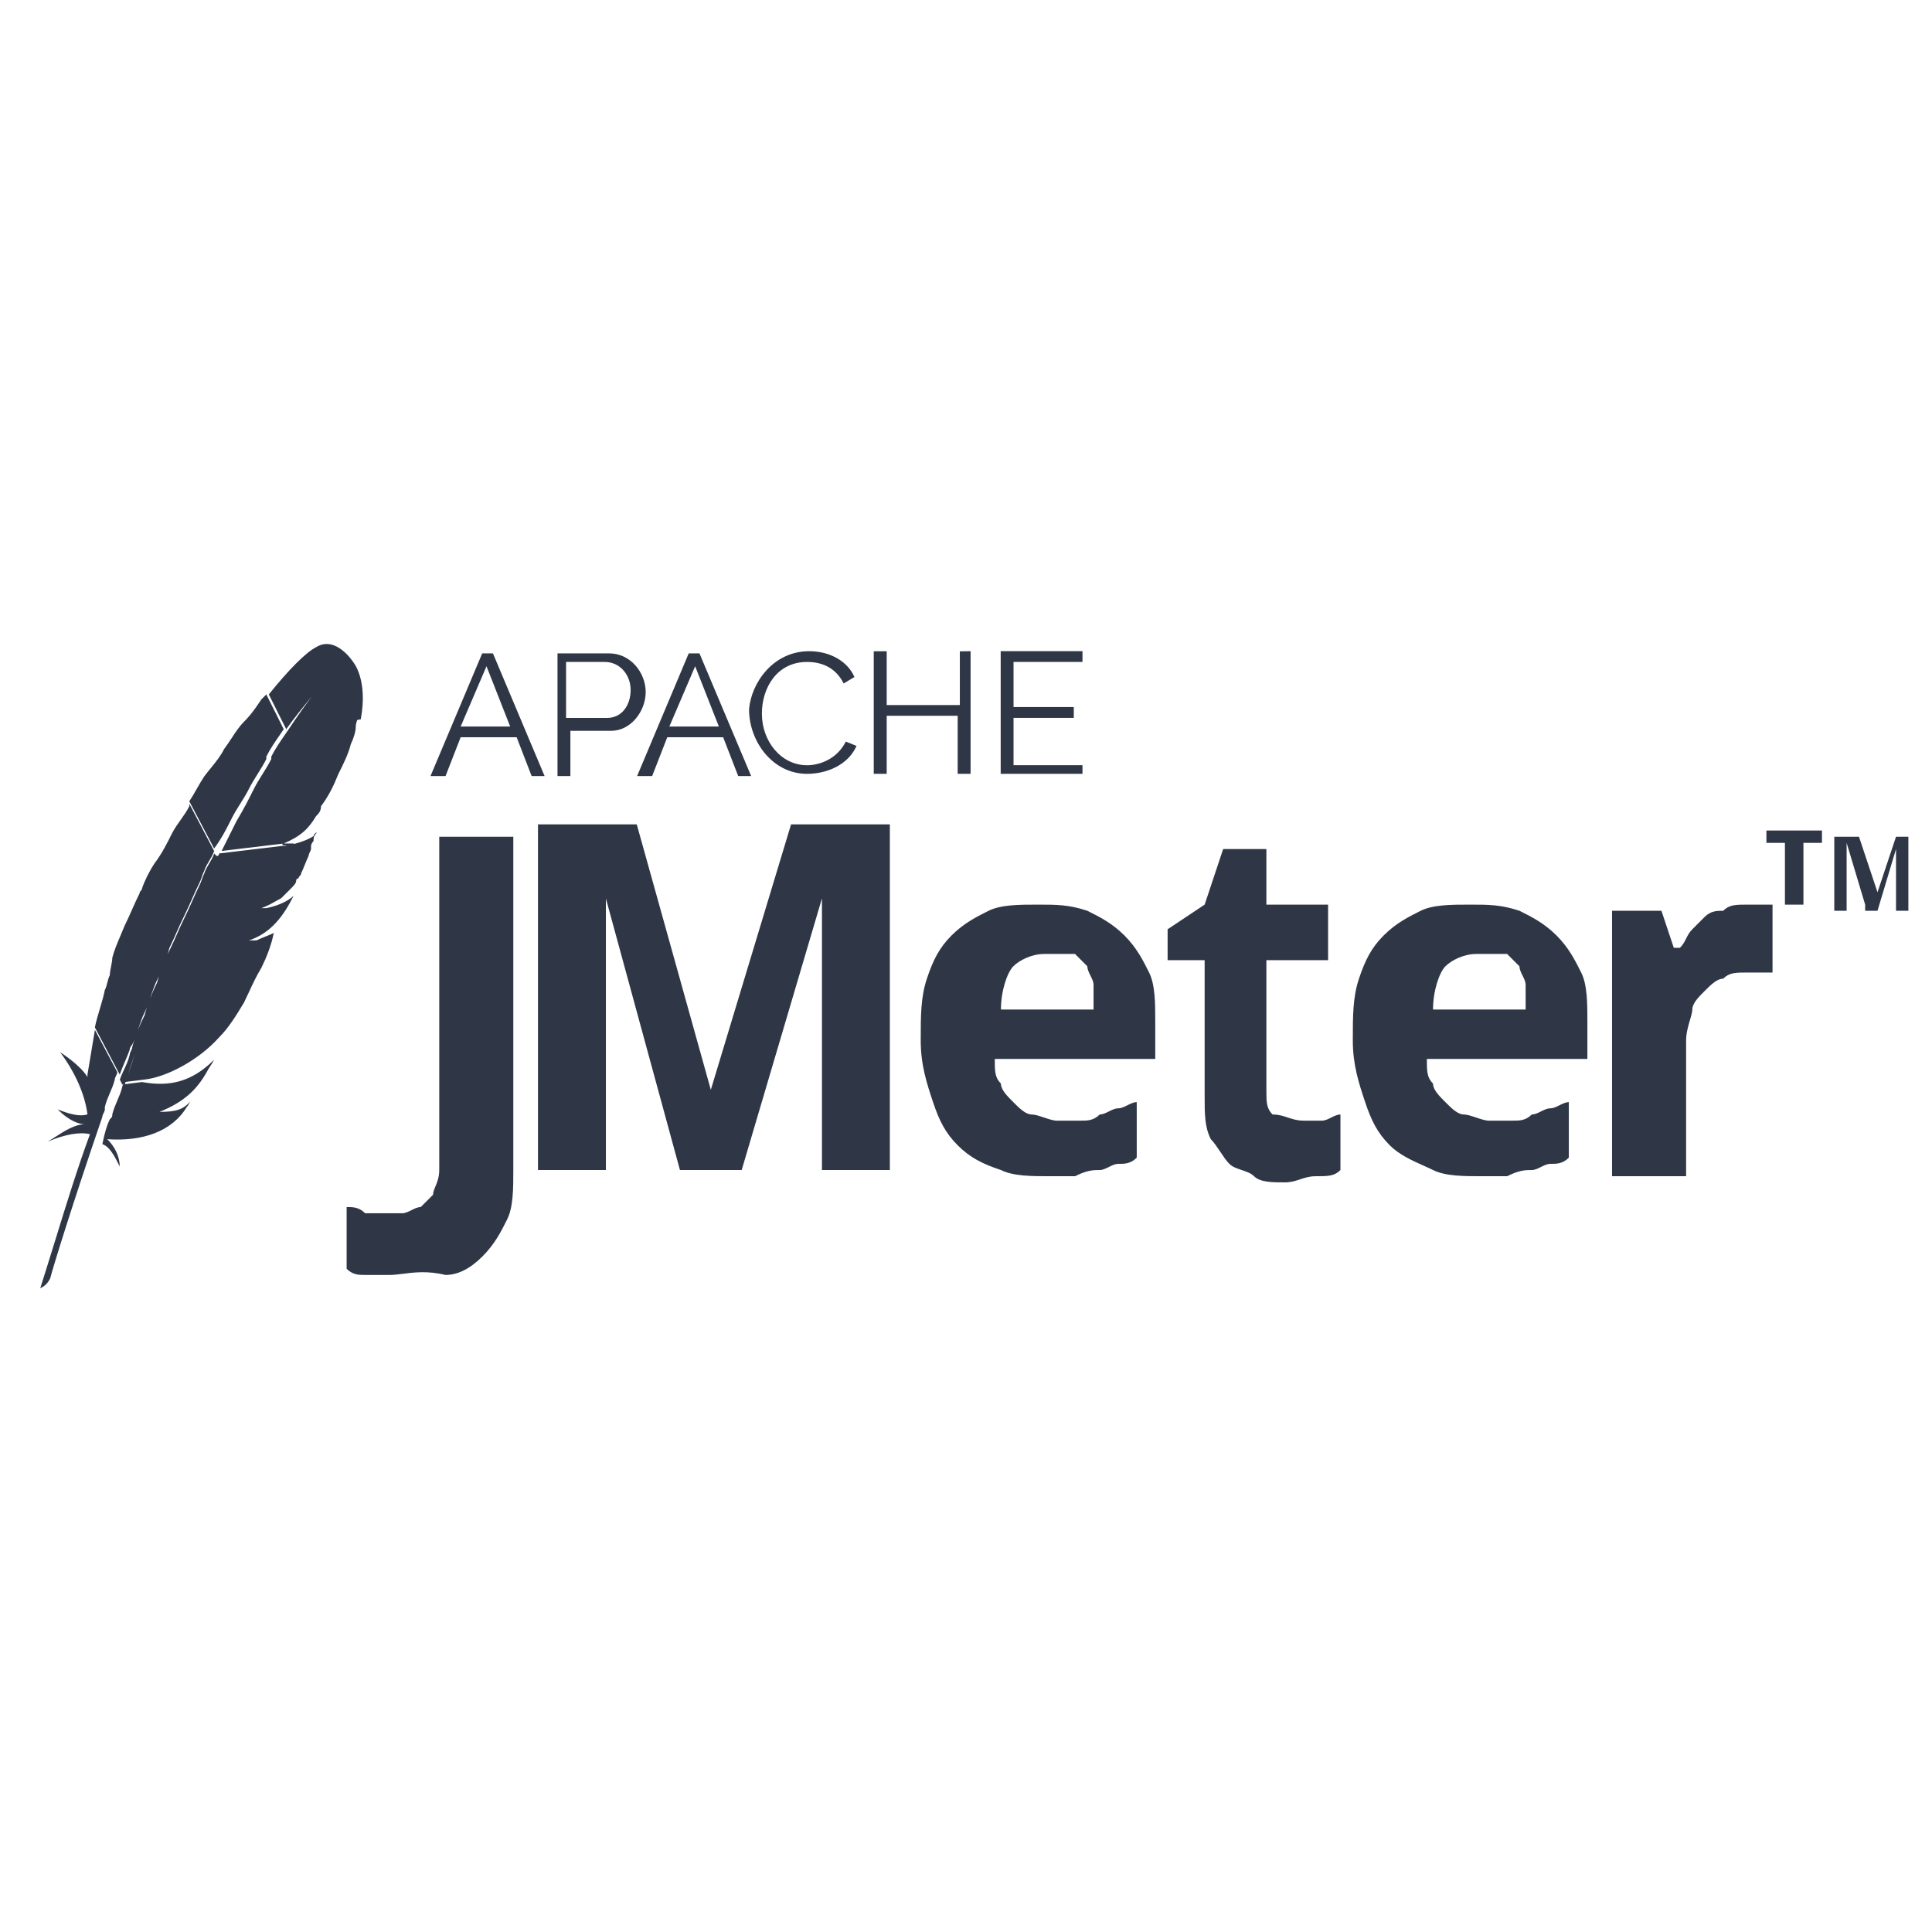 <svg width="48" height="48" viewBox="0 0 48 48" fill="none" xmlns="http://www.w3.org/2000/svg">
    <path fill-rule="evenodd" clip-rule="evenodd"
          d="M6.679 17.253C7.173 16.636 7.605 16.204 7.852 16.08C8.345 15.772 8.777 16.451 8.777 16.451C8.777 16.451 9.148 16.883 8.963 17.871L8.875 17.888L8.87 17.901C8.855 17.948 8.839 17.994 8.839 18.056C8.839 18.179 8.778 18.364 8.716 18.488C8.654 18.735 8.531 18.982 8.407 19.229C8.284 19.537 8.16 19.784 7.975 20.031C7.975 20.154 7.913 20.216 7.852 20.278L7.852 20.278C7.667 20.586 7.482 20.771 7.051 20.956H7.207H7.253H7.299L7.307 20.968C7.485 20.92 7.654 20.862 7.79 20.772C7.79 20.71 7.914 20.648 7.852 20.71C7.79 20.772 7.79 20.834 7.79 20.895C7.79 20.895 7.728 20.957 7.728 21.019V21.081C7.728 21.111 7.713 21.142 7.697 21.173C7.682 21.204 7.667 21.235 7.667 21.266C7.636 21.327 7.605 21.405 7.574 21.482L7.574 21.482C7.543 21.559 7.512 21.636 7.481 21.698C7.481 21.729 7.466 21.744 7.451 21.759C7.435 21.775 7.42 21.79 7.42 21.821C7.358 21.821 7.358 21.883 7.358 21.883C7.358 21.945 7.296 22.006 7.234 22.068L7.234 22.068L7.173 22.13L7.049 22.253L6.988 22.315C6.95 22.334 6.907 22.358 6.86 22.385L6.86 22.385C6.752 22.446 6.623 22.519 6.494 22.562H6.617C6.926 22.5 7.173 22.377 7.296 22.253C7.049 22.747 6.741 23.179 6.185 23.364H6.37C6.432 23.334 6.509 23.303 6.586 23.272L6.586 23.272L6.586 23.272L6.586 23.272L6.586 23.272C6.664 23.241 6.741 23.21 6.802 23.179C6.741 23.488 6.617 23.797 6.494 24.044C6.367 24.254 6.269 24.465 6.181 24.657L6.181 24.657L6.181 24.657L6.181 24.657L6.181 24.657L6.181 24.657L6.181 24.657C6.14 24.745 6.101 24.83 6.062 24.908C5.876 25.216 5.691 25.525 5.444 25.772C4.951 26.328 4.148 26.76 3.592 26.821L3.121 26.88L3.102 26.936L3.531 26.883C4.21 27.006 4.765 26.883 5.321 26.327C5.29 26.389 5.259 26.435 5.228 26.482L5.228 26.482C5.197 26.528 5.166 26.574 5.136 26.636C4.889 27.068 4.58 27.377 3.963 27.624C4.366 27.624 4.554 27.57 4.728 27.362C4.719 27.377 4.711 27.392 4.703 27.408C4.688 27.439 4.673 27.469 4.642 27.5C4.271 28.117 3.531 28.364 2.666 28.303C2.852 28.488 2.975 28.735 2.975 28.982C2.852 28.735 2.728 28.488 2.543 28.426C2.605 28.117 2.666 27.932 2.728 27.809C2.79 27.747 2.79 27.747 2.79 27.685C2.821 27.562 2.867 27.454 2.913 27.346C2.96 27.238 3.006 27.13 3.037 27.006C3.037 26.976 3.052 26.96 3.06 26.952C3.063 26.95 3.065 26.948 3.064 26.947C3.064 26.946 3.062 26.945 3.059 26.945H3.038L3.038 26.945H3.037L3.038 26.945L2.977 26.822C3.002 26.747 3.037 26.671 3.074 26.592L3.074 26.592C3.129 26.476 3.187 26.351 3.223 26.204C3.223 26.173 3.239 26.141 3.254 26.11C3.27 26.08 3.285 26.049 3.285 26.019C3.299 25.961 3.317 25.899 3.338 25.836C3.321 25.878 3.303 25.918 3.283 25.957C3.222 26.019 3.222 26.081 3.222 26.081C3.191 26.173 3.144 26.281 3.098 26.389L3.098 26.389C3.052 26.497 3.006 26.605 2.975 26.698L2.357 25.525C2.388 25.371 2.435 25.216 2.481 25.062C2.527 24.908 2.573 24.753 2.604 24.599C2.635 24.537 2.651 24.476 2.666 24.414C2.682 24.352 2.697 24.29 2.728 24.229C2.728 24.167 2.743 24.09 2.759 24.013C2.774 23.936 2.79 23.858 2.79 23.797C2.833 23.623 2.907 23.45 2.989 23.256L2.989 23.256L2.989 23.256C3.025 23.173 3.061 23.086 3.098 22.994C3.16 22.871 3.222 22.732 3.283 22.593C3.345 22.454 3.407 22.315 3.469 22.192C3.469 22.161 3.484 22.145 3.499 22.13C3.515 22.114 3.53 22.099 3.53 22.068C3.592 21.883 3.715 21.636 3.839 21.451C4.024 21.204 4.148 20.957 4.271 20.71C4.333 20.587 4.41 20.479 4.487 20.371L4.487 20.371C4.564 20.263 4.641 20.154 4.703 20.031V19.969L5.32 21.142C5.29 21.235 5.243 21.312 5.197 21.389C5.151 21.466 5.104 21.544 5.074 21.636C5.043 21.698 5.027 21.744 5.012 21.79C4.996 21.837 4.981 21.883 4.95 21.945C4.888 22.068 4.827 22.207 4.765 22.346C4.703 22.485 4.641 22.624 4.58 22.747C4.518 22.871 4.456 23.009 4.394 23.148L4.394 23.148L4.394 23.148C4.333 23.287 4.271 23.426 4.209 23.55C4.197 23.6 4.182 23.652 4.165 23.706C4.18 23.674 4.196 23.642 4.211 23.611C4.273 23.488 4.335 23.349 4.396 23.21L4.396 23.21C4.457 23.071 4.519 22.932 4.581 22.809C4.645 22.68 4.71 22.535 4.775 22.39L4.775 22.39L4.775 22.39C4.834 22.257 4.893 22.124 4.952 22.005C4.982 21.945 4.997 21.9 5.013 21.855L5.013 21.855L5.013 21.855C5.028 21.808 5.044 21.761 5.076 21.699C5.107 21.604 5.154 21.526 5.2 21.448C5.246 21.372 5.291 21.296 5.321 21.205L5.383 21.266H5.413L5.413 21.266C5.429 21.25 5.444 21.235 5.444 21.204L6.988 21.019H7.049L7.114 21.011V21.004H7.019V20.961L5.506 21.142L5.876 20.401C6.061 20.093 6.185 19.846 6.308 19.599C6.37 19.476 6.447 19.352 6.524 19.229L6.524 19.229C6.602 19.105 6.679 18.982 6.74 18.858V18.797C6.835 18.608 6.965 18.419 7.076 18.258C7.111 18.208 7.143 18.161 7.173 18.117H7.173C7.408 17.764 7.601 17.495 7.753 17.297C7.535 17.559 7.31 17.838 7.111 18.117L6.679 17.253ZM4.765 27.315C4.75 27.331 4.738 27.346 4.728 27.362C4.741 27.347 4.753 27.331 4.765 27.315ZM7.16 21.005L7.17 21.004L7.16 21.004V21.005ZM3.186 26.675C3.25 26.471 3.303 26.305 3.378 26.144C3.33 26.25 3.292 26.366 3.253 26.482L3.253 26.482L3.253 26.482C3.231 26.549 3.208 26.616 3.184 26.682L3.186 26.675ZM3.901 24.352C3.916 24.322 3.931 24.29 3.946 24.258C3.929 24.312 3.914 24.364 3.901 24.415C3.842 24.533 3.783 24.667 3.731 24.801L3.746 24.753C3.793 24.614 3.839 24.476 3.901 24.352ZM3.592 25.155C3.613 25.112 3.633 25.067 3.651 25.021C3.629 25.089 3.61 25.155 3.595 25.217C3.535 25.336 3.475 25.469 3.422 25.602L3.438 25.556C3.484 25.417 3.53 25.278 3.592 25.155ZM5.753 20.34C5.814 20.216 5.891 20.093 5.969 19.969C6.046 19.846 6.123 19.723 6.185 19.599C6.246 19.476 6.324 19.352 6.401 19.229L6.401 19.229C6.478 19.105 6.555 18.982 6.617 18.858V18.797C6.711 18.608 6.841 18.419 6.953 18.258C6.987 18.208 7.02 18.161 7.049 18.117L6.617 17.253L6.493 17.377L6.493 17.377C6.37 17.562 6.246 17.747 6.061 17.932C5.946 18.048 5.854 18.187 5.757 18.336L5.757 18.336L5.757 18.336C5.698 18.425 5.637 18.518 5.567 18.611C5.482 18.782 5.367 18.923 5.244 19.075C5.188 19.143 5.131 19.214 5.074 19.29C5.012 19.383 4.95 19.491 4.888 19.599L4.888 19.599C4.827 19.707 4.765 19.815 4.703 19.908L5.32 21.081C5.506 20.834 5.629 20.587 5.753 20.34ZM2.173 26.698L2.358 25.587L2.914 26.636C2.914 26.667 2.898 26.698 2.883 26.729C2.867 26.759 2.852 26.79 2.852 26.821C2.821 26.945 2.775 27.053 2.728 27.161C2.682 27.269 2.636 27.377 2.605 27.5V27.562C2.605 27.593 2.59 27.624 2.574 27.655C2.559 27.686 2.543 27.716 2.543 27.747C1.802 29.908 1.309 31.513 1.247 31.76C1.185 31.883 1.123 31.945 1 32.007C1.129 31.6 1.253 31.199 1.375 30.805C1.659 29.883 1.932 29.001 2.235 28.179C1.988 28.118 1.617 28.179 1.185 28.364C1.247 28.328 1.309 28.288 1.37 28.248L1.37 28.248C1.617 28.09 1.864 27.932 2.111 27.932C1.988 27.932 1.741 27.871 1.432 27.562C1.741 27.686 1.988 27.747 2.173 27.686C2.111 27.192 1.864 26.636 1.494 26.142C1.494 26.142 1.988 26.451 2.173 26.759V26.698ZM9.072 31.676H9.686C9.775 31.676 9.877 31.663 9.993 31.649C10.273 31.613 10.631 31.567 11.066 31.676C11.373 31.676 11.68 31.523 11.986 31.216C12.293 30.909 12.446 30.603 12.6 30.296L12.6 30.296L12.6 30.296C12.753 29.989 12.753 29.529 12.753 29.069V29.069V20.788H10.913V29.069C10.913 29.249 10.86 29.376 10.816 29.481C10.786 29.555 10.759 29.619 10.759 29.683L10.453 29.989C10.376 29.989 10.299 30.028 10.223 30.066L10.223 30.066C10.146 30.104 10.069 30.143 9.993 30.143H9.072C8.919 29.989 8.766 29.989 8.612 29.989V31.523C8.766 31.676 8.919 31.676 9.072 31.676H9.072ZM16.893 29.069L15.053 22.321V29.069H13.366V20.481H15.82L17.66 27.076L19.654 20.481H22.108V29.069H20.421V25.082V24.775V24.315V23.855V23.395V22.321L18.427 29.069H16.893ZM25.942 23.701C25.635 23.701 25.328 23.855 25.175 24.008C25.022 24.162 24.868 24.622 24.868 25.082H27.169V24.468C27.169 24.392 27.13 24.315 27.092 24.238L27.092 24.238C27.054 24.162 27.015 24.085 27.015 24.008L26.709 23.701H25.942ZM26.095 29.223C25.635 29.223 25.175 29.223 24.868 29.069C24.408 28.916 24.102 28.762 23.795 28.456C23.488 28.149 23.335 27.842 23.181 27.382L23.181 27.382C23.028 26.922 22.875 26.462 22.875 25.849C22.875 25.235 22.875 24.775 23.028 24.315C23.181 23.855 23.335 23.548 23.641 23.241C23.948 22.935 24.255 22.781 24.562 22.628C24.868 22.475 25.328 22.475 25.788 22.475C26.248 22.475 26.555 22.475 27.015 22.628C27.322 22.781 27.629 22.935 27.936 23.241C28.242 23.548 28.396 23.855 28.549 24.162C28.702 24.468 28.702 24.928 28.702 25.389V26.309H24.715C24.715 26.615 24.715 26.769 24.868 26.922C24.868 27.076 25.022 27.229 25.175 27.382C25.328 27.536 25.482 27.689 25.635 27.689C25.712 27.689 25.827 27.727 25.942 27.766C26.057 27.804 26.172 27.842 26.248 27.842H26.862C27.015 27.842 27.169 27.842 27.322 27.689C27.399 27.689 27.475 27.651 27.552 27.612C27.629 27.574 27.705 27.536 27.782 27.536C27.859 27.536 27.936 27.497 28.012 27.459C28.089 27.421 28.166 27.382 28.242 27.382V28.762C28.089 28.916 27.936 28.916 27.782 28.916C27.705 28.916 27.629 28.954 27.552 28.992C27.475 29.031 27.399 29.069 27.322 29.069C27.169 29.069 27.015 29.069 26.709 29.223H26.095ZM32.383 27.842H32.843C32.92 27.842 32.996 27.804 33.073 27.766C33.15 27.727 33.226 27.689 33.303 27.689V29.069C33.15 29.223 32.996 29.223 32.69 29.223C32.536 29.223 32.421 29.261 32.306 29.299C32.191 29.337 32.076 29.376 31.923 29.376C31.616 29.376 31.309 29.376 31.156 29.223C31.079 29.146 30.964 29.108 30.849 29.069C30.734 29.031 30.619 28.992 30.543 28.916C30.466 28.839 30.389 28.724 30.313 28.609C30.236 28.494 30.159 28.379 30.082 28.302C29.929 27.996 29.929 27.689 29.929 27.229V23.855H29.009V23.088L29.929 22.475L30.389 21.094H31.463V22.475H32.996V23.855H31.463V27.076C31.463 27.382 31.463 27.536 31.616 27.689C31.77 27.689 31.884 27.727 32 27.766C32.115 27.804 32.23 27.842 32.383 27.842ZM36.677 23.701C36.37 23.701 36.064 23.855 35.91 24.008C35.757 24.162 35.603 24.622 35.603 25.082H37.904V24.468C37.904 24.392 37.866 24.315 37.827 24.238C37.789 24.162 37.751 24.085 37.751 24.008L37.444 23.701H36.677ZM36.83 29.223C36.37 29.223 35.91 29.223 35.603 29.069C35.531 29.033 35.45 28.997 35.365 28.959C35.088 28.835 34.764 28.69 34.53 28.456C34.223 28.149 34.07 27.842 33.917 27.382C33.763 26.922 33.61 26.462 33.61 25.849C33.61 25.235 33.61 24.775 33.763 24.315C33.917 23.855 34.07 23.548 34.377 23.241C34.683 22.935 34.99 22.781 35.297 22.628C35.603 22.475 36.064 22.475 36.524 22.475C36.984 22.475 37.291 22.475 37.751 22.628C38.057 22.781 38.364 22.935 38.671 23.241C38.977 23.548 39.131 23.855 39.284 24.162C39.438 24.468 39.438 24.928 39.438 25.389V26.309H35.45C35.45 26.615 35.45 26.769 35.603 26.922C35.603 27.076 35.757 27.229 35.91 27.382C36.064 27.536 36.217 27.689 36.37 27.689C36.447 27.689 36.562 27.727 36.677 27.766C36.792 27.804 36.907 27.842 36.984 27.842H37.597C37.751 27.842 37.904 27.842 38.057 27.689C38.134 27.689 38.211 27.651 38.287 27.612C38.364 27.574 38.441 27.536 38.517 27.536C38.594 27.536 38.671 27.497 38.747 27.459C38.824 27.421 38.901 27.382 38.977 27.382V28.762C38.824 28.916 38.671 28.916 38.517 28.916C38.441 28.916 38.364 28.954 38.287 28.992C38.211 29.031 38.134 29.069 38.057 29.069C37.904 29.069 37.751 29.069 37.444 29.223H36.83ZM43.425 22.475H44.038V24.162H43.425C43.118 24.162 42.965 24.162 42.812 24.315C42.658 24.315 42.505 24.468 42.351 24.622C42.198 24.775 42.045 24.928 42.045 25.082C42.045 25.145 42.018 25.235 41.988 25.34L41.987 25.34C41.944 25.489 41.891 25.669 41.891 25.849V29.223H40.051V22.628H41.278L41.585 23.548H41.738C41.815 23.471 41.853 23.395 41.891 23.318C41.93 23.241 41.968 23.165 42.045 23.088L42.351 22.781C42.505 22.628 42.658 22.628 42.812 22.628C42.965 22.475 43.118 22.475 43.425 22.475ZM44.346 22.475H44.806V20.941H45.266V20.634H43.886V20.941H44.346V22.475ZM46.339 22.475L45.879 20.941V22.628H45.572V20.788H46.186L46.646 22.168L47.106 20.788H47.413V22.628H47.106V21.708V21.554V21.401V21.094L46.646 22.628H46.339V22.475ZM11.98 16.233L10.696 19.28H11.07L11.445 18.317H12.836L13.208 19.28H13.53L12.247 16.233H11.98ZM11.445 18.05L12.087 16.553L12.675 18.05H11.445ZM13.851 16.233V19.28H14.171V18.157H15.187C15.668 18.157 16.042 17.674 16.042 17.194C16.042 16.714 15.668 16.233 15.135 16.233H13.851ZM15.081 17.837H14.118H14.064V16.446H15.027C15.401 16.446 15.668 16.767 15.668 17.141C15.668 17.515 15.455 17.837 15.081 17.837ZM17.111 16.233L15.829 19.28H16.203L16.578 18.317H17.967L18.34 19.28H18.662L17.378 16.233H17.111ZM16.63 18.05L17.271 16.553L17.86 18.05H16.63ZM21.228 16.82C21.068 16.446 20.64 16.179 20.105 16.179C19.197 16.179 18.662 16.981 18.61 17.622C18.61 18.424 19.197 19.226 20.051 19.226C20.533 19.226 21.067 19.012 21.281 18.532L21.014 18.424C20.8 18.852 20.373 19.012 20.051 19.012C19.41 19.012 18.929 18.424 18.929 17.73C18.929 17.089 19.303 16.446 20.051 16.446C20.372 16.446 20.746 16.553 20.961 16.981L21.228 16.82ZM24.114 19.226V16.179L23.847 16.182V17.517H22.03V16.181H21.708V19.225H22.03V17.783H23.793V19.226H24.114ZM26.894 19.226V18.96L26.893 19.01H25.181V17.835H26.678V17.567H25.181V16.445H26.894V16.178H24.862V19.226H26.894Z"
          fill="#2F3747"/>
</svg>
